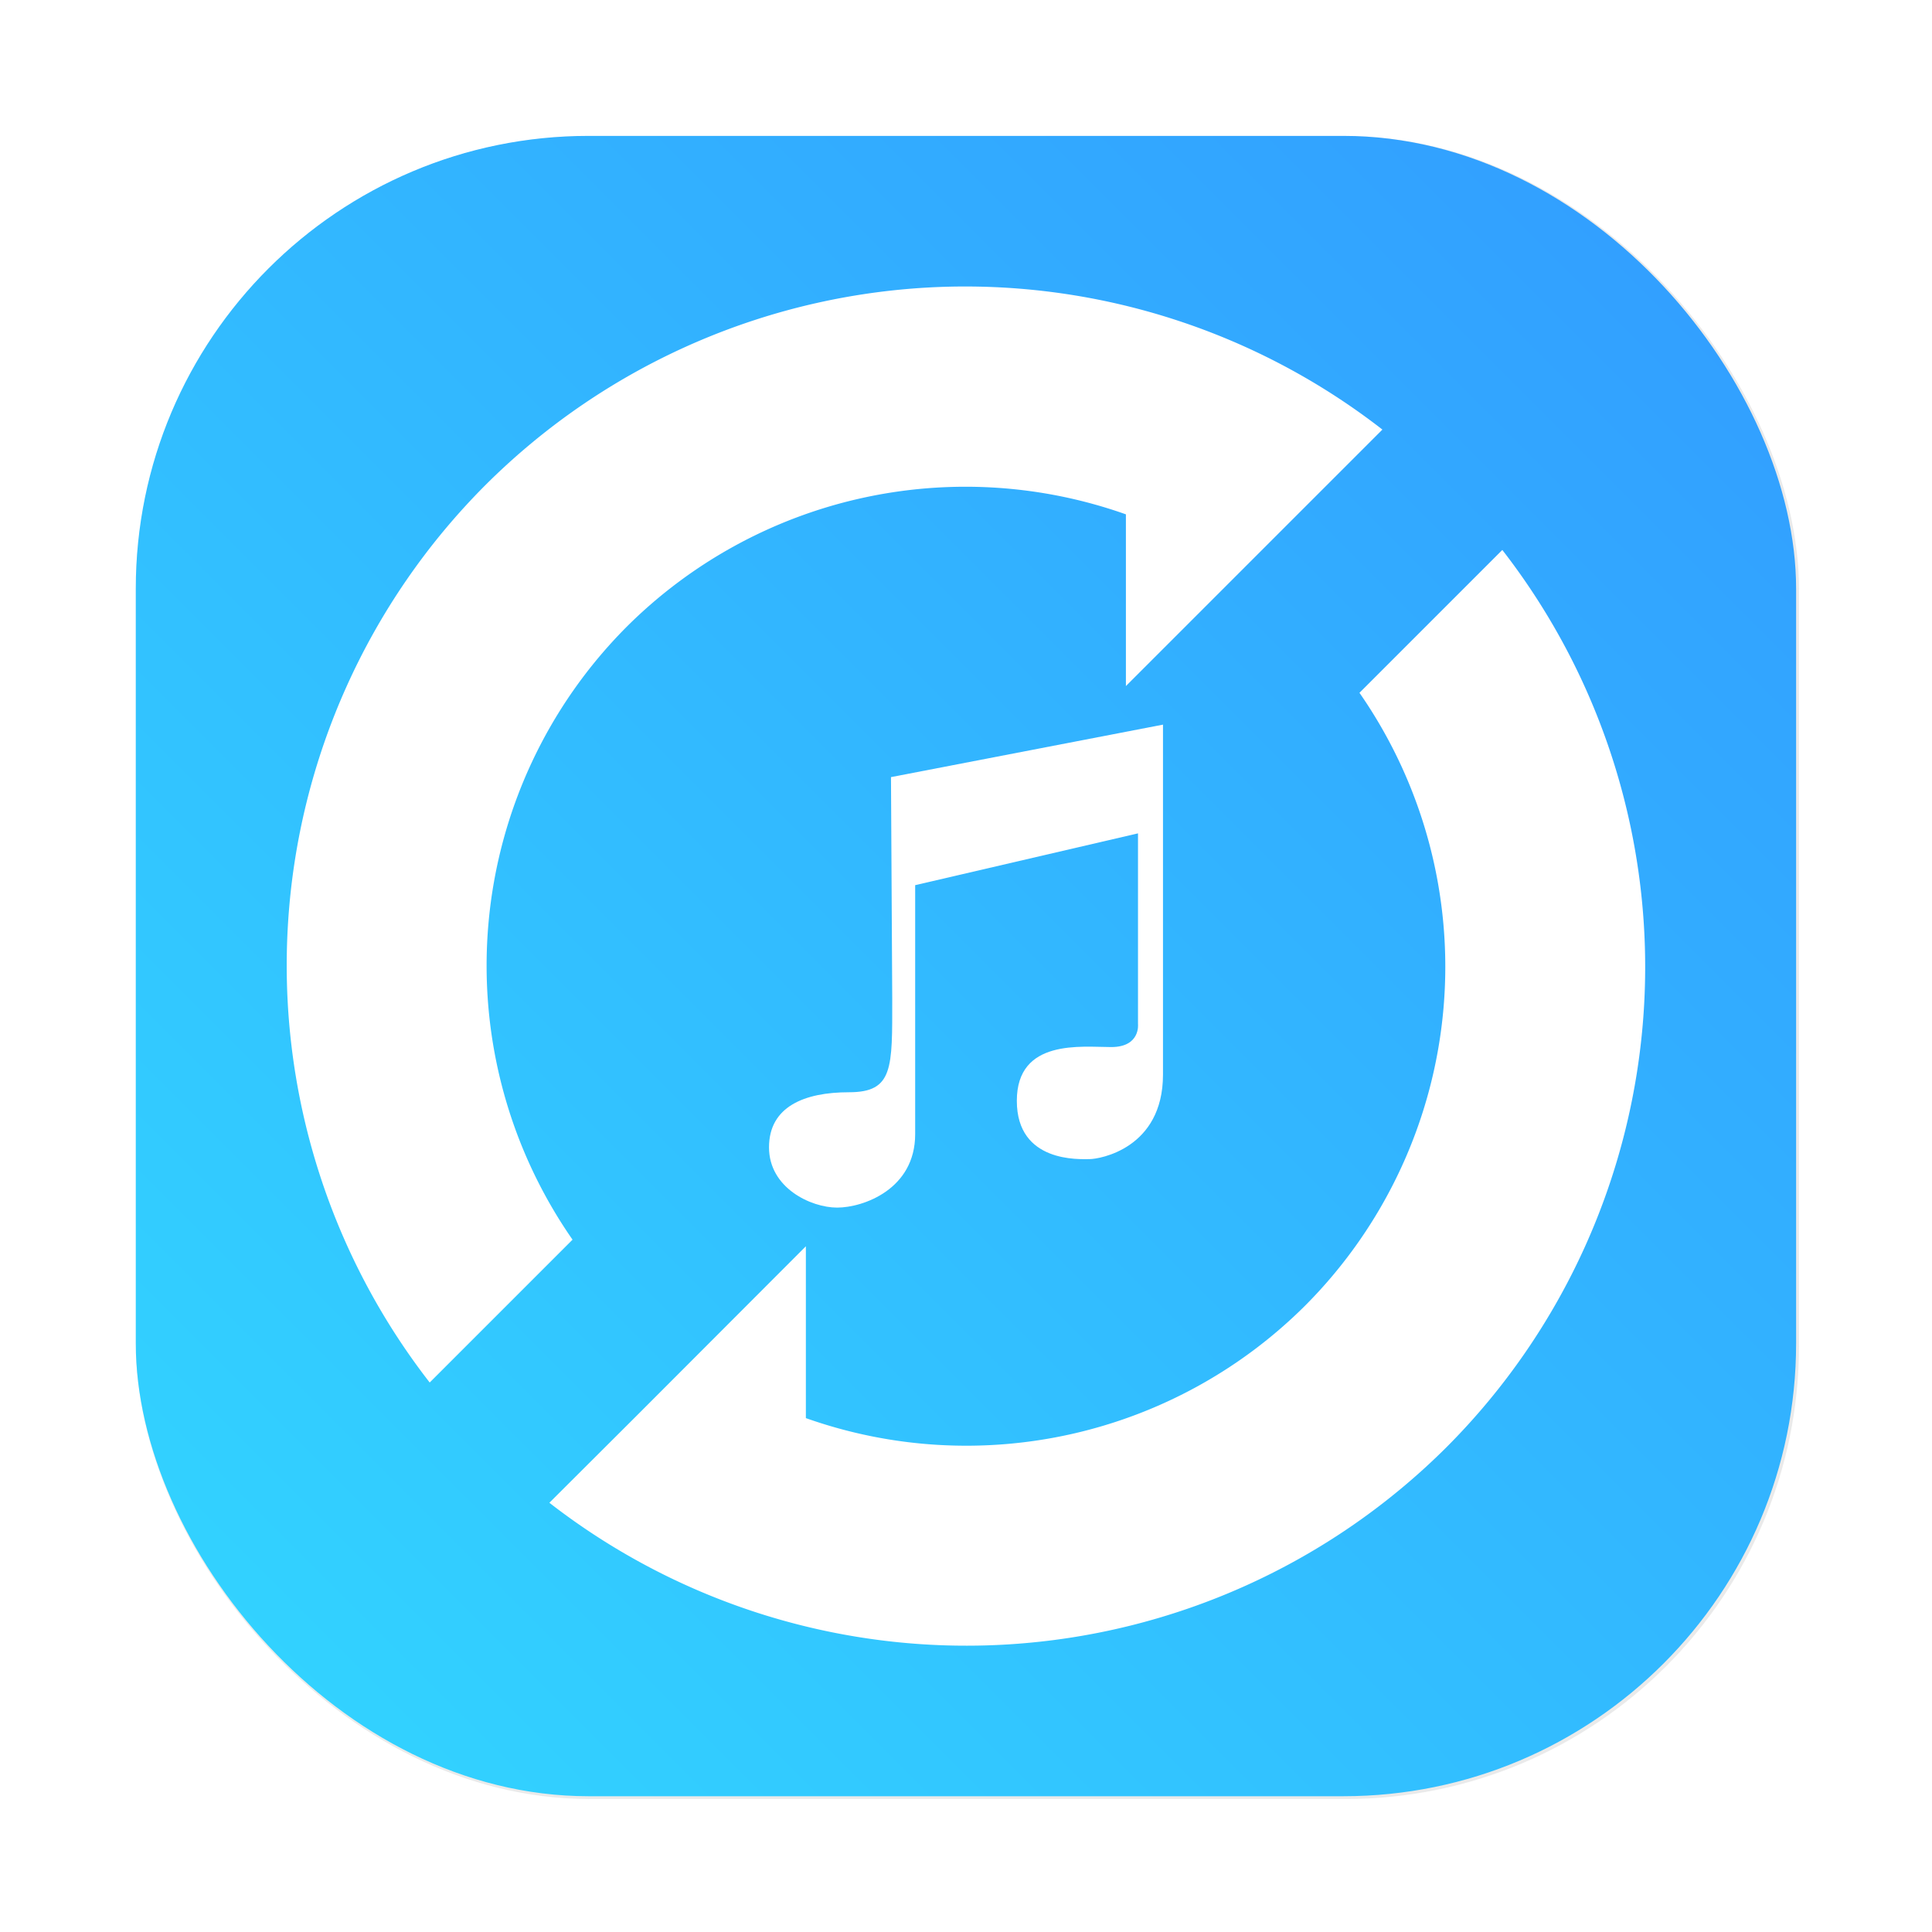 <?xml version="1.0" encoding="UTF-8"?>
<svg width="64" height="64" version="1.1" viewBox="0 0 16.933 16.933" xmlns="http://www.w3.org/2000/svg" xmlns:cc="http://creativecommons.org/ns#" xmlns:dc="http://purl.org/dc/elements/1.1/" xmlns:rdf="http://www.w3.org/1999/02/22-rdf-syntax-ns#" xmlns:xlink="http://www.w3.org/1999/xlink">
 <defs>
  <filter id="filter1057" x="-.027" y="-.027" width="1.054" height="1.054" color-interpolation-filters="sRGB">
   <feGaussianBlur stdDeviation="0.619"/>
  </filter>
  <linearGradient id="linearGradient1053" x1="-127" x2="-72" y1="60" y2="5" gradientTransform="matrix(.265 0 0 .265 35.161 1.556)" gradientUnits="userSpaceOnUse">
   <stop stop-color="#32d7ff" offset="0"/>
   <stop stop-color="#329bff" offset="1"/>
  </linearGradient>
 </defs>
 <g transform="translate(-.369 -1.691)">
  <rect transform="matrix(.265 0 0 .265 .369 1.691)" x="4.5" y="4.5" width="55" height="55" ry="15" fill="#141414" filter="url(#filter1057)" opacity=".3" stroke-linecap="round" stroke-width="2.744"/>
  <rect x="1.559" y="2.882" width="14.552" height="14.552" ry="3.969" fill="url(#linearGradient1053)" stroke-linecap="round" stroke-width=".726"/>
  <g fill="#fff">
   <path d="m8.638 4.205a5.959 5.959 0 0 0-4.017 1.74 5.959 5.959 0 0 0-0.486 7.863l1.252-1.252a4.206 4.206 0 0 1 0.474-5.371 4.206 4.206 0 0 1 4.376-0.986v1.505l2.248-2.248a5.959 5.959 0 0 0-3.847-1.251z" stroke-width=".995" style="paint-order:stroke markers fill"/>
   <path d="m13.536 6.511-1.252 1.252a4.206 4.206 0 0 1-0.476 5.371 4.206 4.206 0 0 1-4.376 0.986v-1.506l-1.486 1.488-0.762 0.76a5.959 5.959 0 0 0 7.864-0.488 5.959 5.959 0 0 0 0.488-7.863z" stroke-width=".995" style="paint-order:stroke markers fill"/>
   <path d="m8.189 10.443c0 0.609 0.011 0.821-0.379 0.821-0.391 0-0.701 0.126-0.701 0.483 0 0.356 0.368 0.528 0.597 0.528s0.684-0.161 0.684-0.643v-2.183l1.953-0.454v1.672s0.023 0.201-0.235 0.201c-0.258 0-0.827-0.075-0.827 0.471 0 0.546 0.551 0.511 0.638 0.511 0.086 0 0.643-0.092 0.643-0.741v-3.067l-2.384 0.46z" stroke-width=".133"/>
  </g>
 </g>
</svg>
